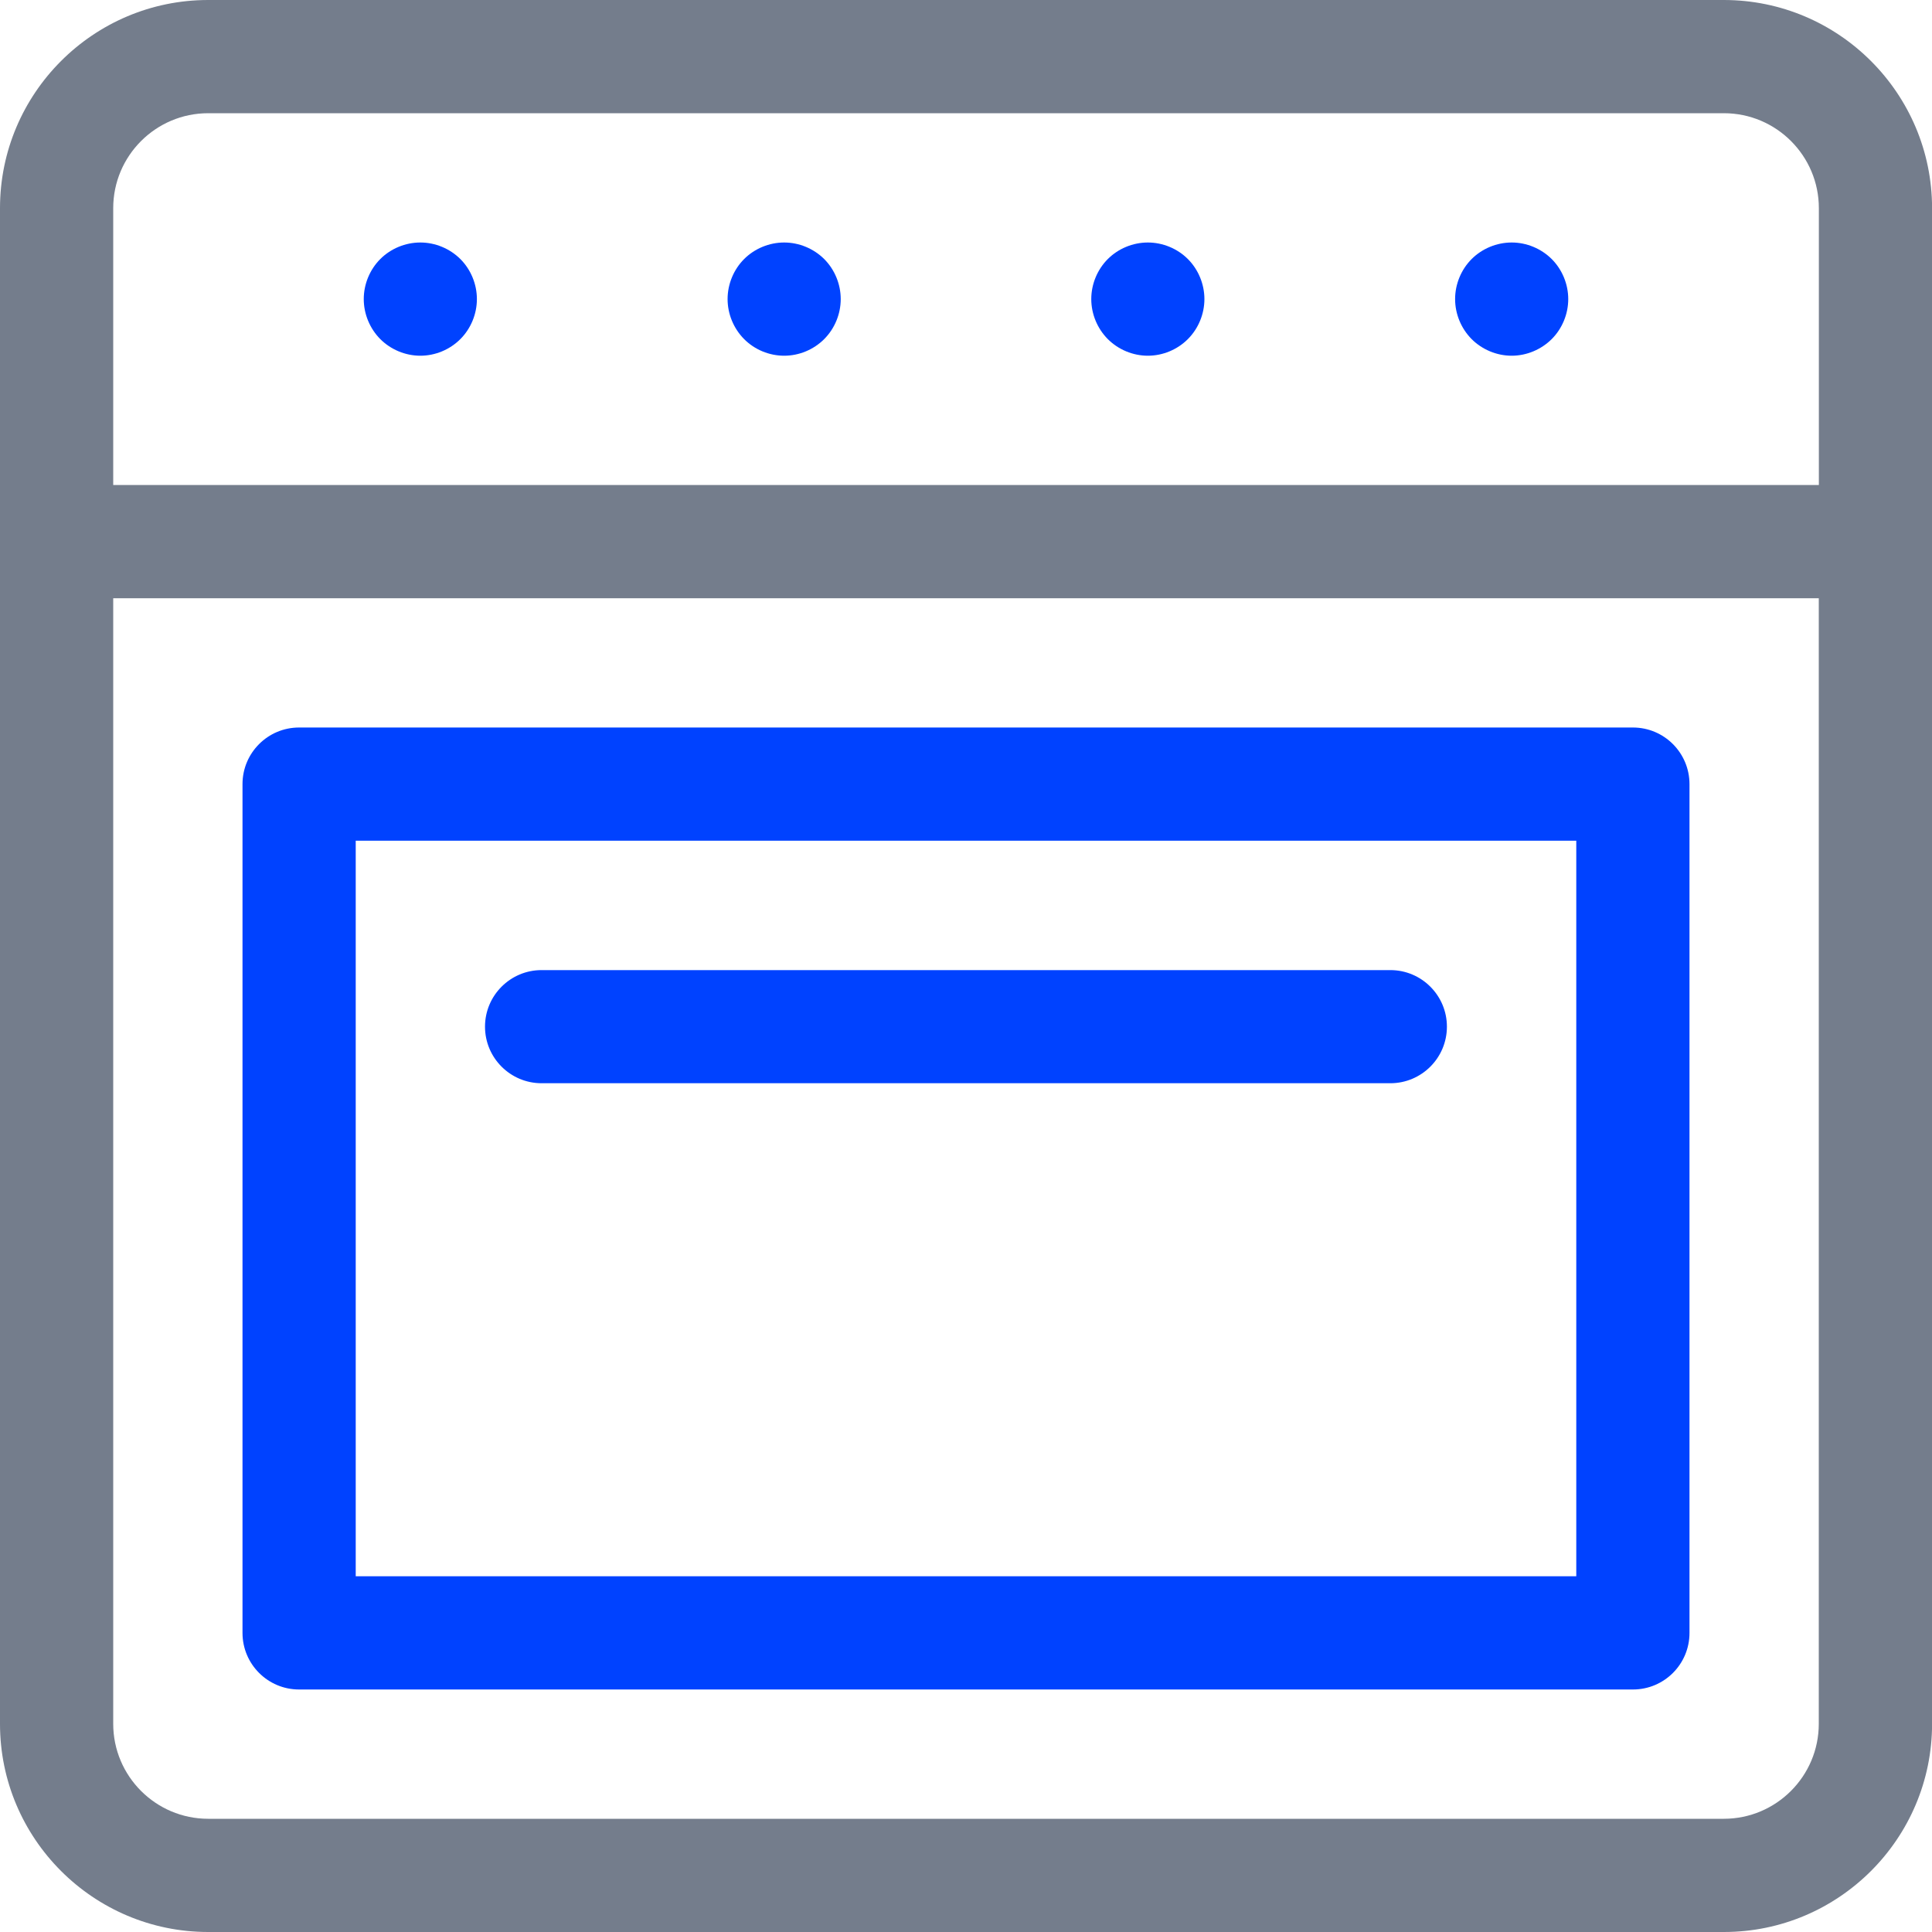 <?xml version="1.0" encoding="utf-8"?>
<!-- Generator: Adobe Illustrator 24.0.1, SVG Export Plug-In . SVG Version: 6.00 Build 0)  -->
<svg version="1.1" id="Слой_1" xmlns="http://www.w3.org/2000/svg" xmlns:xlink="http://www.w3.org/1999/xlink" x="0px" y="0px"
	 viewBox="0 0 250 250" style="enable-background:new 0 0 250 250;" xml:space="preserve">
<style type="text/css">
	.st0{fill:#747D8C;}
	.st1{fill:#0042FF;}
</style>
<path class="st0" d="M223.06,0H26.94C12.08,0,0,12.08,0,26.94v196.13C0,237.92,12.08,250,26.94,250h196.13
	c14.85,0,26.94-12.08,26.94-26.94V26.94C250,12.08,237.92,0,223.06,0z M26.94,14.65h196.13c6.78,0,12.29,5.51,12.29,12.29v35.82
	H14.65V26.94C14.65,20.16,20.16,14.65,26.94,14.65z M223.06,235.35H26.94c-6.78,0-12.29-5.51-12.29-12.29V77.41h220.7v145.65
	C235.35,229.84,229.84,235.35,223.06,235.35z"/>
<path class="st1" d="M54.39,46.03c1.93,0,3.81-0.78,5.18-2.15c1.36-1.36,2.14-3.25,2.14-5.18c0-1.93-0.78-3.82-2.14-5.18
	c-1.37-1.36-3.25-2.14-5.18-2.14c-1.93,0-3.82,0.78-5.18,2.14s-2.14,3.25-2.14,5.18s0.78,3.81,2.14,5.18
	C50.58,45.25,52.47,46.03,54.39,46.03z"/>
<path class="st1" d="M101.47,46.03c1.93,0,3.81-0.78,5.18-2.15c1.36-1.36,2.14-3.25,2.14-5.18c0-1.93-0.78-3.82-2.14-5.18
	c-1.37-1.36-3.25-2.14-5.18-2.14s-3.82,0.78-5.18,2.14c-1.36,1.36-2.14,3.25-2.14,5.18s0.78,3.81,2.14,5.18
	C97.65,45.25,99.54,46.03,101.47,46.03z"/>
<path class="st1" d="M148.53,46.03c1.93,0,3.81-0.78,5.18-2.15c1.36-1.36,2.14-3.25,2.14-5.18c0-1.93-0.78-3.82-2.14-5.18
	s-3.25-2.14-5.18-2.14s-3.82,0.78-5.18,2.14s-2.14,3.25-2.14,5.18s0.78,3.81,2.14,5.18C144.72,45.25,146.61,46.03,148.53,46.03z"/>
<path class="st1" d="M195.61,46.03c1.93,0,3.81-0.79,5.18-2.15c1.36-1.36,2.14-3.25,2.14-5.18c0-1.93-0.78-3.82-2.14-5.18
	c-1.37-1.36-3.25-2.14-5.18-2.14c-1.93,0-3.82,0.78-5.18,2.14c-1.36,1.36-2.14,3.25-2.14,5.18s0.78,3.81,2.14,5.18
	C191.79,45.24,193.68,46.03,195.61,46.03z"/>
<path class="st1" d="M211.3,94.14H38.7c-4.04,0-7.32,3.28-7.32,7.32V211.3c0,4.04,3.28,7.32,7.32,7.32H211.3
	c4.05,0,7.32-3.28,7.32-7.32V101.47C218.62,97.42,215.34,94.14,211.3,94.14z M203.97,203.97H46.03v-95.18h157.94V203.97z"/>
<path class="st1" d="M70.08,140.17h109.83c4.04,0,7.32-3.28,7.32-7.32s-3.28-7.32-7.32-7.32H70.08c-4.04,0-7.32,3.28-7.32,7.32
	S66.04,140.17,70.08,140.17z"/>
</svg>
